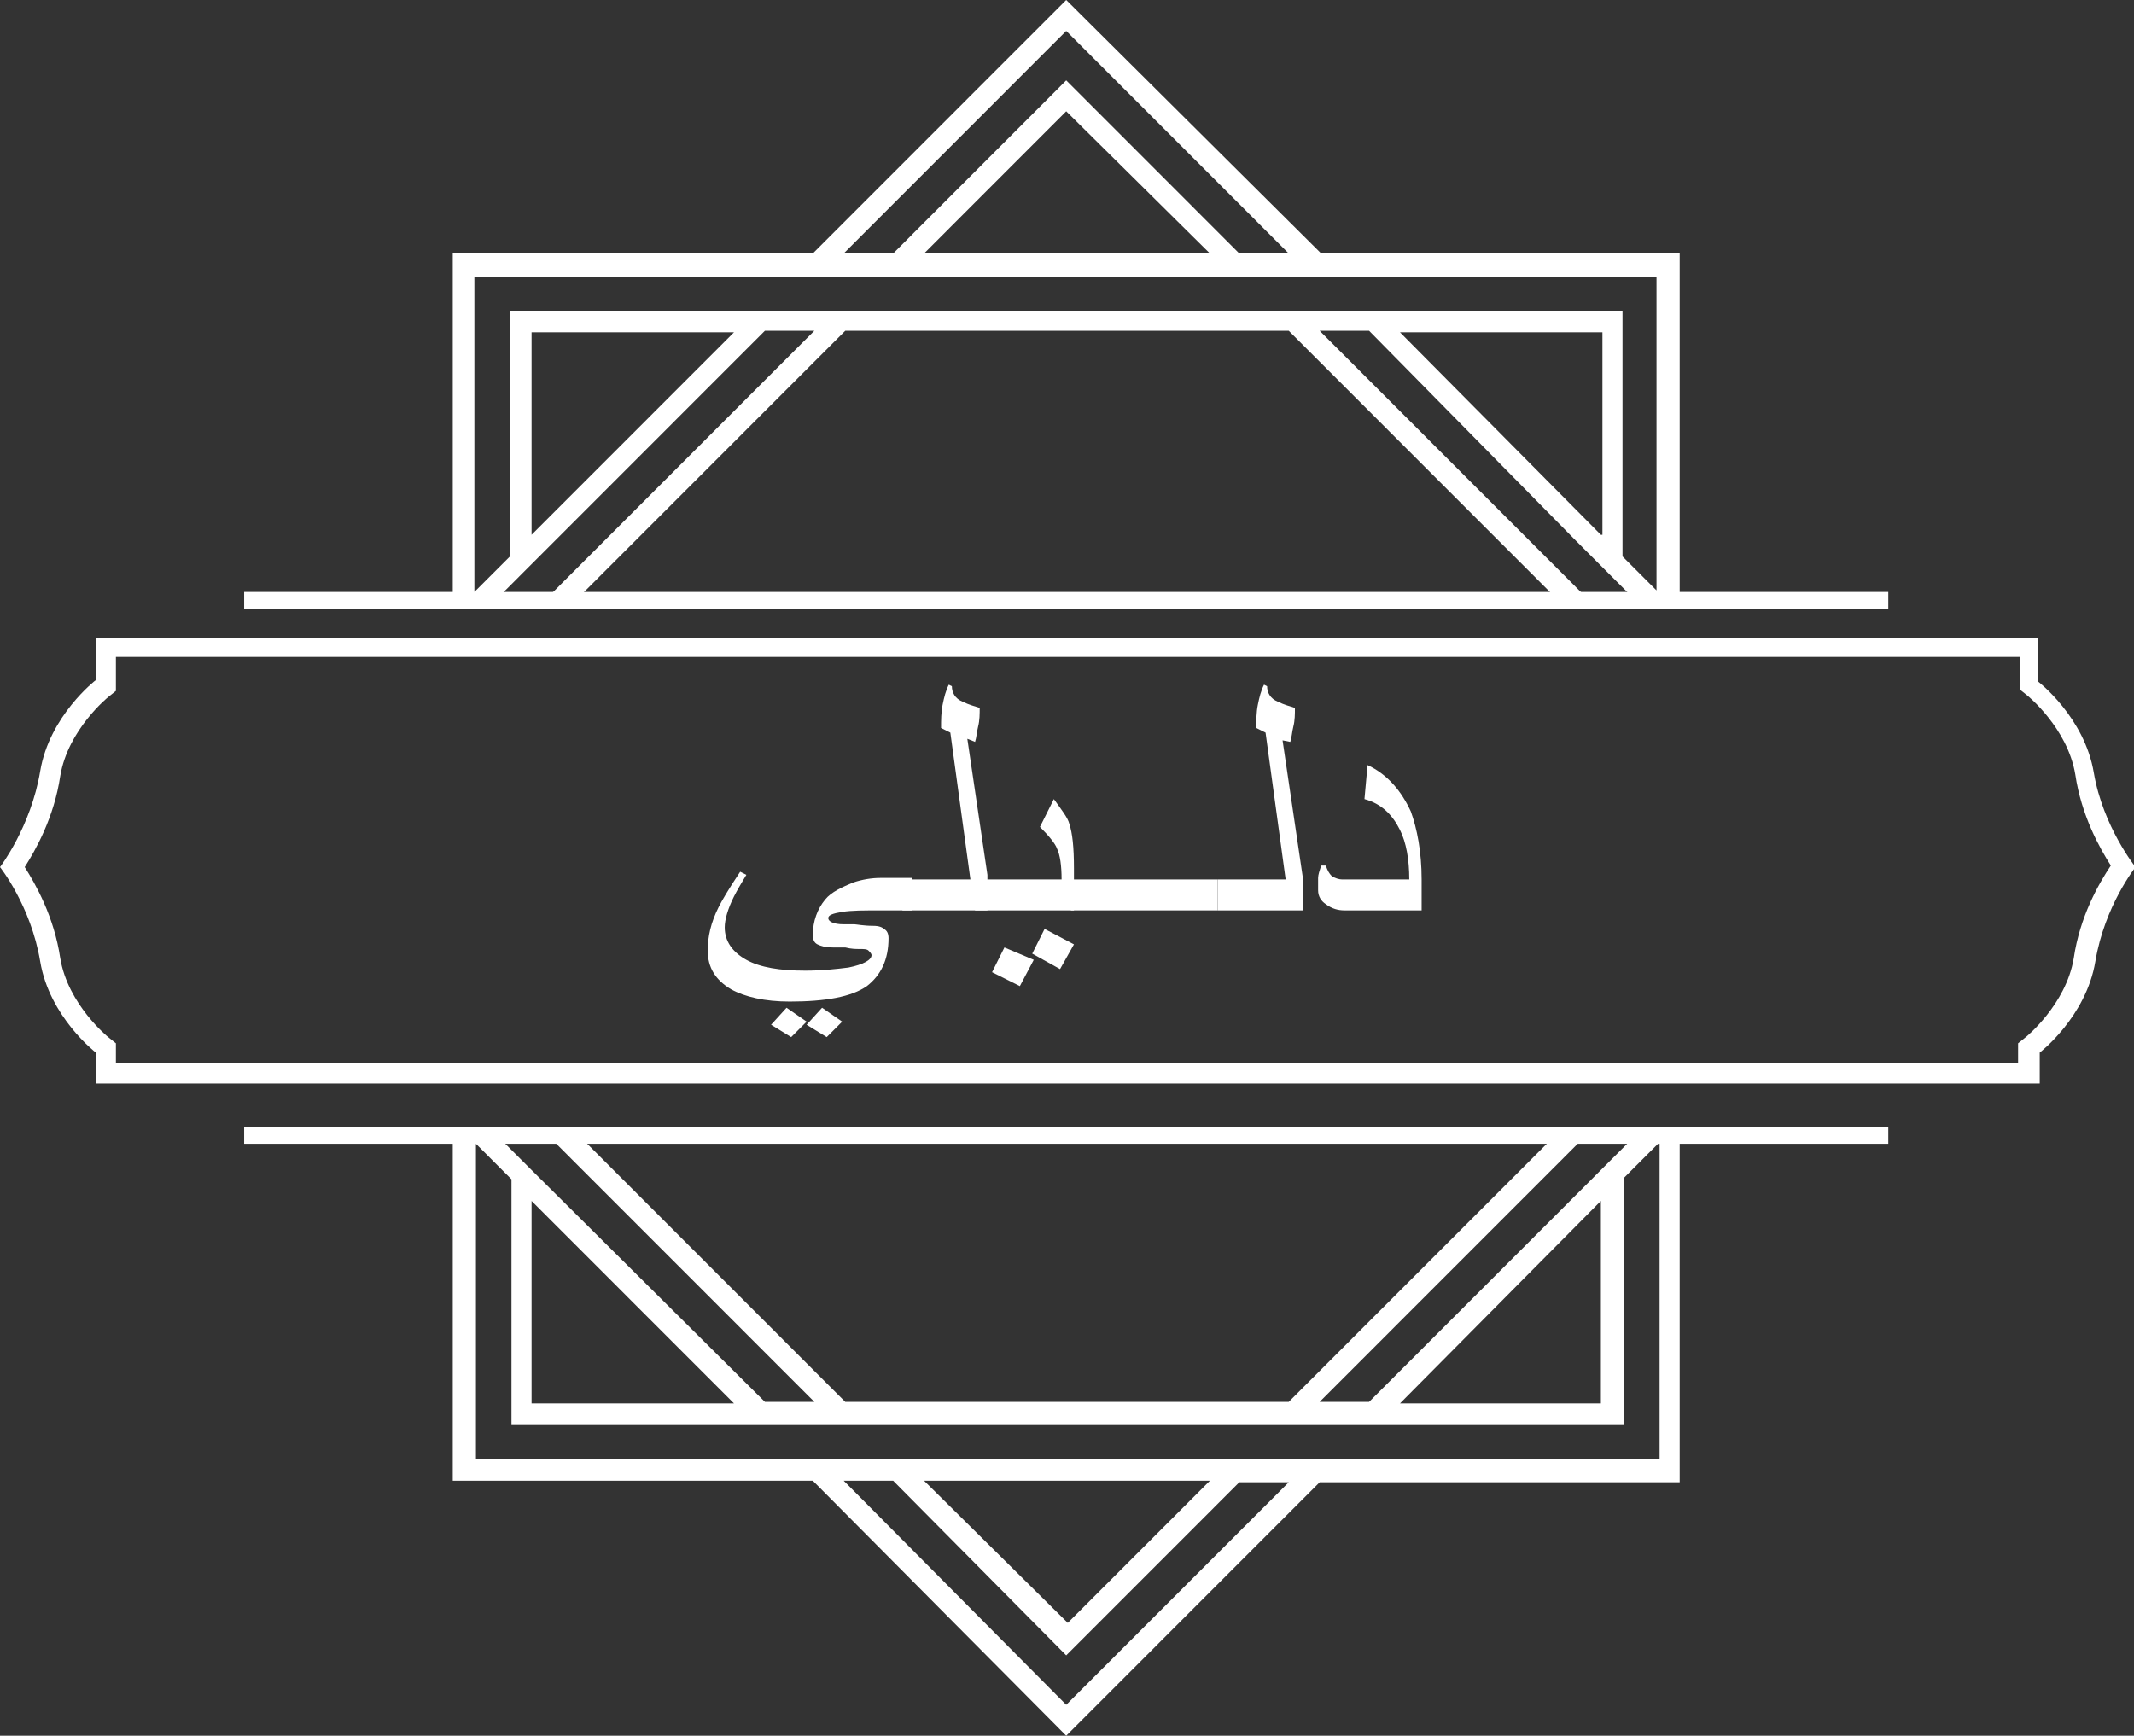 <svg width="193" height="157" viewBox="0 0 193 157" fill="none" xmlns="http://www.w3.org/2000/svg">
<rect x="0" y="0" width="193" height="157" fill="#333333" stroke="none"/>
<g clip-path="url(#clip0_152_2)">
<path d="M82.595 82.345H79.799C78.123 82.345 77.004 82.345 76.166 82.484C75.327 82.624 74.908 82.764 74.908 83.044C74.908 83.323 75.327 83.603 76.306 83.603C76.725 83.603 77.144 83.603 77.284 83.603C77.424 83.603 78.123 83.743 78.961 83.743C79.52 83.743 79.799 83.882 79.939 84.022C80.219 84.162 80.359 84.442 80.359 84.861C80.359 86.818 79.66 88.216 78.402 89.195C77.004 90.174 74.629 90.593 71.414 90.593C69.178 90.593 67.361 90.174 66.104 89.475C64.706 88.636 64.007 87.517 64.007 85.98C64.007 84.721 64.287 83.463 64.986 82.065C65.265 81.506 65.824 80.527 66.942 78.85L67.501 79.129C67.082 79.828 66.663 80.527 66.383 81.086C65.824 82.205 65.545 83.183 65.545 83.882C65.545 85.141 66.243 86.119 67.501 86.818C68.759 87.517 70.576 87.797 72.812 87.797C74.349 87.797 75.607 87.657 76.725 87.517C78.123 87.238 78.821 86.818 78.821 86.399C78.821 86.259 78.681 86.119 78.542 85.98C78.402 85.84 78.123 85.84 77.703 85.84C77.424 85.84 77.004 85.84 76.445 85.7C75.886 85.7 75.467 85.7 75.327 85.7C74.629 85.7 74.209 85.56 73.93 85.42C73.65 85.281 73.511 85.001 73.511 84.582C73.511 83.323 73.93 82.205 74.629 81.366C75.188 80.667 76.166 80.248 77.144 79.828C77.983 79.549 78.821 79.409 79.66 79.409H82.455V82.345H82.595ZM72.952 92.41L71.554 93.808L69.737 92.69L71.135 91.152L72.952 92.41ZM76.166 92.41L74.768 93.808L72.952 92.69L74.349 91.152L76.166 92.41Z" fill="white"/>
<path d="M89.303 82.345H81.616V79.549H87.765L85.949 66.267L85.11 65.848C85.11 65.149 85.11 64.45 85.25 63.751C85.39 63.052 85.529 62.492 85.809 61.933L86.088 62.073C86.088 62.632 86.368 63.191 87.067 63.471C87.626 63.751 88.185 63.891 88.604 64.03C88.604 64.59 88.604 65.149 88.464 65.708C88.324 66.267 88.324 66.687 88.185 67.106L87.486 66.826L89.303 79.129V82.345Z" fill="white"/>
<path d="M97.129 82.345H88.185V79.549H96.011C96.011 78.29 95.871 77.312 95.591 76.752C95.452 76.333 94.893 75.634 94.054 74.795L95.312 72.279C96.011 73.257 96.57 73.956 96.71 74.516C96.989 75.354 97.129 76.613 97.129 78.57V82.345ZM93.495 86.818L92.237 89.195L89.722 87.937L90.84 85.7L93.495 86.818ZM97.129 85.42L95.871 87.657L93.356 86.259L94.474 84.022L97.129 85.42Z" fill="white"/>
<path d="M117.812 82.345H110.126V79.549H116.275L114.458 66.267L113.62 65.848C113.62 65.149 113.62 64.45 113.76 63.751C113.899 63.052 114.039 62.492 114.319 61.933L114.598 62.073C114.598 62.632 114.878 63.191 115.576 63.471C116.135 63.751 116.694 63.891 117.114 64.03C117.114 64.59 117.114 65.149 116.974 65.708C116.834 66.267 116.834 66.687 116.694 67.106L115.996 66.966L117.812 79.269V82.345Z" fill="white"/>
<path d="M128.573 82.345H121.586C121.027 82.345 120.468 82.205 119.909 81.785C119.489 81.506 119.21 81.086 119.21 80.527C119.21 80.108 119.21 79.828 119.21 79.409C119.21 79.129 119.35 78.71 119.489 78.29H119.909C120.048 78.71 120.188 78.989 120.468 79.269C120.747 79.409 121.027 79.549 121.446 79.549H127.455C127.455 77.731 127.176 76.193 126.617 75.075C125.918 73.677 124.94 72.698 123.403 72.279L123.682 69.203C125.499 70.042 126.757 71.58 127.595 73.397C128.154 74.935 128.573 77.032 128.573 79.549V82.345Z" fill="white"/>
<path d="M110.126 79.549H96.85V82.345H110.126V79.549Z" fill="white"/>
<path d="M170.779 53.545H22.081V55.083H170.779V53.545Z" fill="white"/>
<path d="M170.779 101.917H22.081V103.455H170.779V101.917Z" fill="white"/>
<path d="M146.881 103.735L144.925 105.692L123.822 126.802H119.35L143.108 103.036H140.313L116.555 126.802H76.445L52.687 103.036H49.892L73.65 126.802H69.178L48.075 105.832L45.28 103.036H40.948V133.932H73.51L96.43 157L119.35 134.072H151.912V103.036H147.58L146.881 103.735ZM144.785 108.628V126.942H126.617L144.785 108.628ZM48.075 108.628L66.383 126.942H48.075V108.628ZM96.43 154.204L76.305 133.932H80.778L96.43 149.73L112.082 134.072H116.555L96.43 154.204ZM83.573 133.932H109.427L96.57 146.794L83.573 133.932ZM149.956 131.975H43.044V103.455L46.258 106.671V128.899H146.881V106.531L150.095 103.315V131.975H149.956ZM119.489 22.928L96.43 0L73.51 22.928H40.948V53.825H45.28L48.075 51.029L69.178 29.918H73.65L49.892 53.685H52.687L76.445 29.918H116.555L140.313 53.685H143.108L119.35 29.918H123.822L142.549 48.931L147.58 53.964H151.912V22.928H119.489ZM96.43 2.796L116.555 22.928H112.082L96.43 7.27L80.778 22.928H76.305L96.43 2.796ZM109.427 22.928H83.573L96.43 10.066L109.427 22.928ZM48.075 48.372V30.058H66.383L48.075 48.372ZM144.785 48.372L126.617 30.058H144.925V48.372H144.785ZM149.956 53.545L146.741 50.33V28.101H46.119V50.33L42.904 53.545V25.025H149.816V53.545H149.956Z" fill="white"/>
<path d="M189.366 69.902C188.528 64.869 184.335 61.654 184.335 61.654V57.739H8.665V61.514C8.665 61.514 4.472 64.729 3.634 69.762C2.795 74.795 0 78.43 0 78.43C0 78.43 2.795 81.925 3.634 86.958C4.472 91.991 8.665 95.207 8.665 95.207V98.003H184.475V95.207C184.475 95.207 188.668 91.991 189.506 86.958C190.345 81.925 193.14 78.43 193.14 78.43C193.14 78.43 190.205 74.795 189.366 69.902ZM187.55 86.678C186.851 90.873 183.217 93.808 183.217 93.808L182.518 94.368V95.207V96.185H10.482V95.207V94.368L9.783 93.808C9.783 93.808 6.149 90.873 5.45 86.678C4.891 82.904 3.214 79.968 2.236 78.43C3.214 76.892 4.891 73.956 5.45 70.182C6.149 65.987 9.783 63.052 9.783 63.052L10.482 62.492V61.514V59.417H182.658V61.514V62.353L183.357 62.912C183.357 62.912 186.991 65.848 187.689 70.042C188.248 73.817 189.925 76.752 190.904 78.29C189.786 79.968 188.109 82.904 187.55 86.678Z" fill="white"/>
</g>
<defs>
<clipPath id="clip0_152_2">
<rect width="193" height="157" fill="white"/>
</clipPath>
</defs>
</svg>

